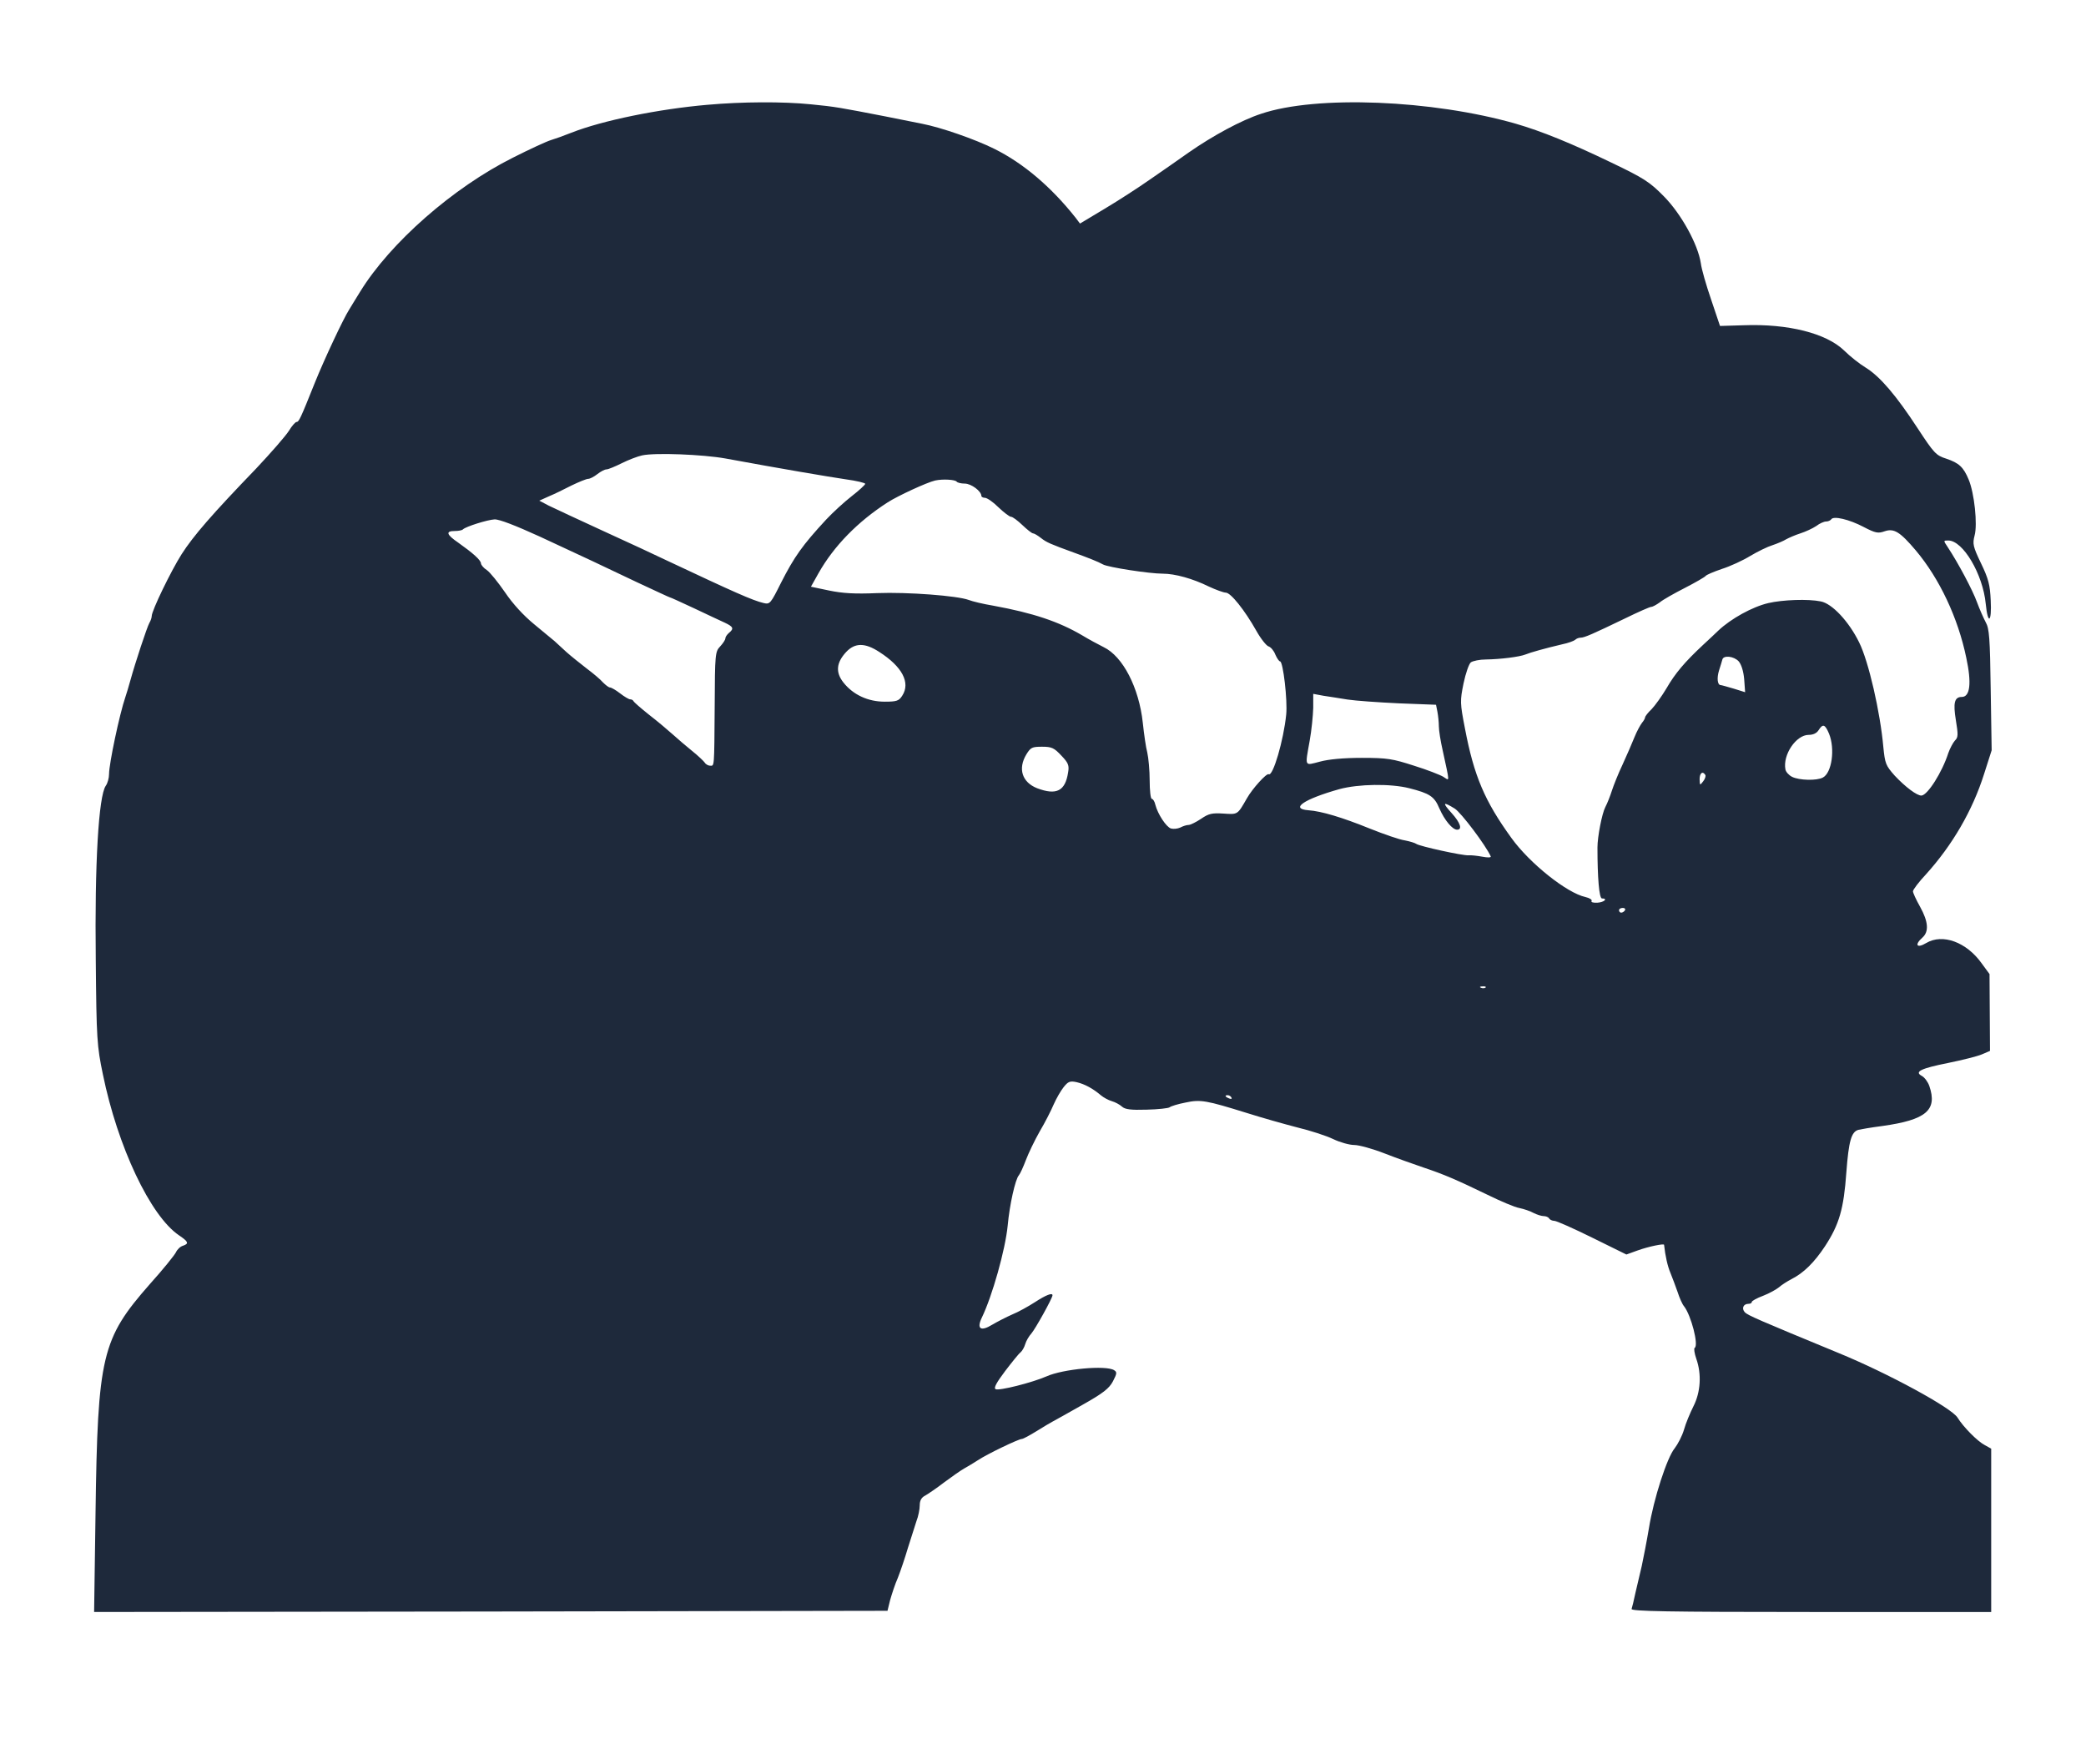 <?xml version="1.0" standalone="no"?>

<svg version="1.0" xmlns="http://www.w3.org/2000/svg"
 width="880pt" height="744pt" viewBox="0 0 880 744"
>

<g transform="translate(0,744) scale(0.1,-0.1)"
fill="#1E293B" stroke="none">
<path fill="#1E293B" d="M2985 6998 c-207 -18 -443 -66 -575 -118 -30 -12 -69 -26 -86 -31
-17 -5 -89 -38 -160 -74 -252 -126 -518 -359 -645 -566 -19 -30 -39 -64 -46
-75 -25 -39 -106 -212 -145 -309 -60 -150 -67 -165 -77 -165 -5 0 -20 -17 -32
-37 -13 -21 -75 -92 -138 -159 -187 -194 -265 -284 -315 -362 -45 -71 -126
-238 -126 -261 0 -6 -4 -19 -10 -29 -10 -18 -59 -166 -80 -242 -7 -25 -16 -56
-21 -70 -25 -73 -69 -282 -69 -325 0 -17 -6 -39 -14 -50 -30 -44 -47 -327 -42
-735 3 -335 5 -362 30 -482 62 -304 200 -597 321 -679 40 -27 43 -35 17 -44
-11 -3 -24 -15 -30 -28 -6 -12 -55 -73 -110 -134 -203 -231 -220 -301 -229
-966 l-6 -417 1673 2 1674 3 11 45 c7 25 21 68 33 95 11 28 30 84 42 125 13
41 29 92 36 113 8 20 14 51 14 67 0 20 7 33 23 41 12 7 48 31 79 55 31 23 69
50 85 59 15 8 42 25 58 35 37 25 172 90 186 90 5 0 33 15 62 33 29 18 59 36
67 40 8 4 65 36 125 70 89 50 114 70 130 100 17 33 18 39 5 47 -34 22 -216 5
-285 -26 -62 -27 -202 -62 -215 -54 -9 5 4 28 40 76 29 38 58 74 65 79 7 6 16
21 20 35 4 14 16 34 26 45 16 18 89 149 89 161 0 12 -28 1 -74 -29 -28 -18
-71 -42 -96 -52 -25 -11 -62 -30 -84 -43 -49 -30 -67 -18 -44 30 44 91 99 286
109 388 8 88 32 195 47 212 6 7 19 36 30 65 11 29 37 83 58 120 22 37 48 88
59 114 11 25 30 58 42 73 19 24 27 27 55 21 34 -8 69 -27 103 -56 11 -9 31
-20 45 -24 14 -4 33 -14 43 -23 13 -12 38 -15 104 -13 48 1 92 6 97 10 6 5 36
14 67 20 64 14 88 9 259 -44 63 -20 159 -47 213 -61 54 -13 122 -35 151 -49
29 -14 69 -25 89 -25 20 0 78 -16 129 -36 51 -20 125 -46 163 -59 87 -29 142
-53 270 -115 55 -27 116 -53 135 -56 19 -4 46 -13 60 -21 14 -7 33 -13 42 -13
9 0 20 -4 23 -10 3 -5 13 -10 22 -10 9 0 81 -32 160 -71 l144 -71 47 17 c47
17 112 30 112 24 5 -47 15 -91 27 -119 8 -19 21 -55 30 -80 8 -25 20 -52 27
-60 30 -38 63 -165 45 -176 -4 -2 -1 -23 7 -46 23 -65 18 -141 -12 -200 -14
-28 -33 -73 -40 -99 -8 -27 -26 -61 -39 -78 -32 -38 -89 -213 -109 -338 -9
-54 -23 -125 -30 -158 -8 -33 -20 -85 -27 -115 -6 -30 -14 -61 -16 -67 -4 -10
151 -13 756 -13 l761 0 0 345 0 344 -27 15 c-31 16 -91 77 -115 116 -25 41
-293 187 -503 273 -342 141 -380 158 -394 171 -15 16 -7 36 15 36 8 0 14 3 14
8 0 4 21 16 48 26 26 10 56 27 67 36 11 10 35 25 52 34 52 26 97 71 142 139
60 92 79 157 90 312 10 132 21 171 51 179 8 2 53 10 100 16 186 26 234 67 199
169 -6 17 -20 36 -31 42 -34 18 -5 32 110 55 59 12 123 28 142 36 l35 15 -1
162 -1 162 -33 45 c-64 90 -165 127 -234 86 -40 -24 -51 -8 -16 23 28 25 25
67 -10 130 -17 30 -30 59 -30 65 0 7 25 40 56 73 110 122 195 267 244 422 l32
100 -4 255 c-3 219 -6 259 -21 285 -9 17 -26 55 -37 85 -18 50 -79 165 -124
233 -18 27 -18 27 3 27 62 0 146 -142 158 -267 9 -91 26 -79 21 15 -3 64 -9
90 -41 156 -34 71 -36 82 -27 117 13 47 -1 179 -25 236 -22 53 -41 70 -94 88
-44 14 -52 23 -121 128 -90 138 -159 219 -219 256 -25 15 -67 48 -92 73 -75
72 -235 113 -423 106 l-100 -3 -37 110 c-21 61 -41 130 -44 155 -12 79 -82
207 -156 282 -59 60 -83 76 -221 142 -170 82 -296 133 -403 164 -352 101 -842
121 -1075 42 -83 -27 -203 -92 -305 -163 -44 -31 -118 -83 -165 -115 -47 -33
-132 -88 -189 -122 l-105 -63 -18 24 c-103 130 -220 230 -343 291 -82 41 -227
91 -305 106 -30 6 -100 20 -155 31 -191 37 -211 41 -314 51 -119 12 -291 11
-436 -2z m75 -1492 c239 -44 434 -77 508 -88 45 -6 82 -15 82 -19 0 -4 -26
-28 -57 -52 -32 -25 -80 -69 -108 -99 -99 -107 -134 -156 -190 -266 -44 -88
-47 -92 -73 -86 -47 11 -123 45 -412 181 -41 20 -160 75 -265 123 -104 48
-208 96 -230 107 l-40 21 40 18 c22 9 65 30 96 46 31 15 63 28 70 28 8 0 25 9
39 20 14 11 31 20 39 20 7 0 36 12 64 26 28 14 67 29 86 33 55 12 256 4 351
-13z m976 -98 c3 -4 18 -8 34 -8 27 0 70 -32 70 -52 0 -4 7 -8 15 -8 9 0 35
-18 57 -40 23 -22 47 -40 53 -40 7 0 28 -16 48 -35 20 -19 40 -35 45 -35 5 0
20 -9 34 -20 23 -18 39 -25 138 -61 58 -21 104 -39 123 -50 21 -12 196 -39
252 -39 52 0 127 -21 194 -54 30 -14 63 -26 72 -26 21 0 80 -74 129 -161 19
-34 43 -64 52 -66 9 -3 22 -18 28 -34 7 -16 16 -29 20 -29 13 0 32 -165 26
-224 -11 -109 -56 -263 -74 -252 -9 5 -69 -61 -92 -102 -40 -70 -38 -68 -99
-64 -48 3 -62 0 -94 -22 -21 -14 -45 -26 -53 -26 -8 0 -24 -5 -35 -11 -11 -5
-28 -7 -39 -4 -20 6 -56 61 -66 100 -3 14 -10 25 -15 25 -5 0 -9 35 -9 78 0
42 -5 95 -10 117 -6 22 -14 79 -19 126 -16 148 -84 280 -165 319 -22 11 -63
33 -91 50 -99 58 -206 94 -375 125 -42 7 -88 18 -103 24 -48 18 -258 34 -387
29 -94 -4 -145 -1 -203 11 l-76 16 32 57 c65 115 166 218 292 299 42 27 165
84 200 92 32 7 85 4 91 -5z m3826 -191 c50 -26 61 -28 89 -18 39 13 64 -2 131
-81 100 -119 178 -284 213 -453 23 -107 16 -165 -19 -165 -31 0 -37 -25 -25
-98 10 -61 10 -73 -4 -86 -8 -9 -21 -33 -28 -53 -26 -81 -87 -177 -113 -179
-19 -1 -69 37 -113 84 -38 43 -41 51 -48 121 -13 146 -62 361 -102 441 -43 88
-114 164 -162 173 -53 11 -161 7 -221 -7 -68 -16 -158 -66 -211 -116 -8 -8
-38 -36 -65 -61 -77 -72 -117 -119 -154 -183 -19 -32 -47 -71 -62 -87 -16 -15
-28 -31 -28 -35 0 -4 -6 -15 -13 -23 -7 -9 -22 -36 -32 -61 -10 -25 -32 -76
-50 -115 -18 -38 -38 -88 -45 -110 -7 -22 -19 -53 -28 -70 -14 -27 -33 -125
-33 -170 0 -126 7 -215 19 -215 26 0 10 -16 -19 -18 -17 -1 -28 2 -25 7 4 5
-8 13 -26 17 -78 17 -235 142 -312 249 -113 156 -158 262 -196 462 -21 108
-21 116 -6 190 9 43 23 83 31 89 9 6 37 12 63 12 63 1 142 11 167 21 22 9 83
26 155 43 25 5 49 14 55 19 5 5 15 9 23 9 16 0 50 15 187 81 55 27 105 49 111
49 6 0 22 9 36 19 13 11 61 38 106 61 45 23 84 46 87 50 3 5 34 18 69 30 35
11 89 36 120 55 30 18 73 39 93 45 21 7 47 18 58 25 11 6 38 18 60 25 22 7 52
21 67 31 14 11 33 19 41 19 9 0 18 4 22 9 9 16 76 0 137 -32z m-5586 -40 c203
-94 249 -116 413 -194 73 -34 135 -63 137 -63 3 0 48 -21 102 -46 53 -25 112
-53 130 -61 36 -17 39 -25 17 -43 -8 -7 -15 -17 -15 -23 0 -6 -10 -21 -22 -34
-21 -22 -22 -32 -23 -251 -2 -268 -1 -252 -20 -252 -7 0 -18 6 -22 13 -4 6
-28 29 -53 49 -25 20 -62 52 -82 70 -20 18 -65 56 -100 83 -35 28 -64 53 -66
58 -2 4 -8 7 -14 7 -5 0 -24 11 -42 25 -18 14 -37 25 -43 25 -5 0 -18 10 -29
21 -10 12 -41 38 -69 59 -27 21 -66 52 -85 69 -19 18 -42 38 -50 46 -8 7 -47
39 -87 72 -45 37 -90 86 -123 135 -29 42 -63 84 -76 93 -13 8 -24 21 -25 28 0
14 -34 44 -96 88 -50 34 -54 49 -15 49 16 0 32 3 35 7 13 12 102 40 133 42 20
1 89 -26 190 -72z m1433 -487 c97 -62 133 -130 97 -185 -14 -22 -24 -25 -74
-25 -70 0 -133 29 -174 81 -34 43 -30 84 12 129 37 39 79 39 139 0z m3626 -40
c11 -13 20 -41 23 -75 l4 -55 -48 15 c-27 8 -52 15 -55 15 -14 0 -17 30 -7 62
6 18 12 39 14 46 5 19 49 14 69 -8z m-1650 -161 c33 -5 130 -12 217 -16 l156
-6 6 -30 c3 -16 6 -44 6 -61 0 -17 7 -62 16 -101 31 -143 30 -129 3 -112 -13
8 -69 30 -124 47 -90 29 -112 33 -220 33 -77 0 -141 -6 -177 -16 -66 -17 -63
-24 -43 88 8 44 14 106 15 139 l0 59 43 -8 c23 -3 69 -11 102 -16z m2031 -144
c26 -64 12 -165 -26 -185 -26 -14 -100 -12 -130 3 -14 7 -26 21 -28 31 -12 62
45 146 98 146 19 0 34 7 42 20 18 28 27 25 44 -15z m-3239 -92 c30 -31 34 -42
29 -71 -12 -79 -49 -98 -131 -67 -63 25 -82 82 -45 143 18 29 24 32 66 32 41
0 51 -5 81 -37z m2717 -82 c3 -4 -1 -17 -9 -27 -14 -18 -14 -18 -15 9 0 26 13
36 24 18z m-1249 -56 c87 -22 106 -35 127 -85 22 -50 55 -90 75 -90 23 0 14
29 -23 70 -41 45 -37 50 13 19 27 -17 131 -155 152 -202 1 -5 -14 -5 -35 -1
-22 4 -48 7 -59 6 -24 -2 -206 38 -220 48 -5 4 -28 11 -49 15 -22 3 -88 26
-148 50 -116 47 -203 73 -258 77 -80 6 -19 47 130 89 81 22 216 24 295 4z
m910 -515 c-3 -5 -10 -10 -16 -10 -5 0 -9 5 -9 10 0 6 7 10 16 10 8 0 12 -4 9
-10z m-588 -326 c-3 -3 -12 -4 -19 -1 -8 3 -5 6 6 6 11 1 17 -2 13 -5z m-1072
-464 c3 -6 -1 -7 -9 -4 -18 7 -21 14 -7 14 6 0 13 -4 16 -10z"/>
</g>
</svg>
